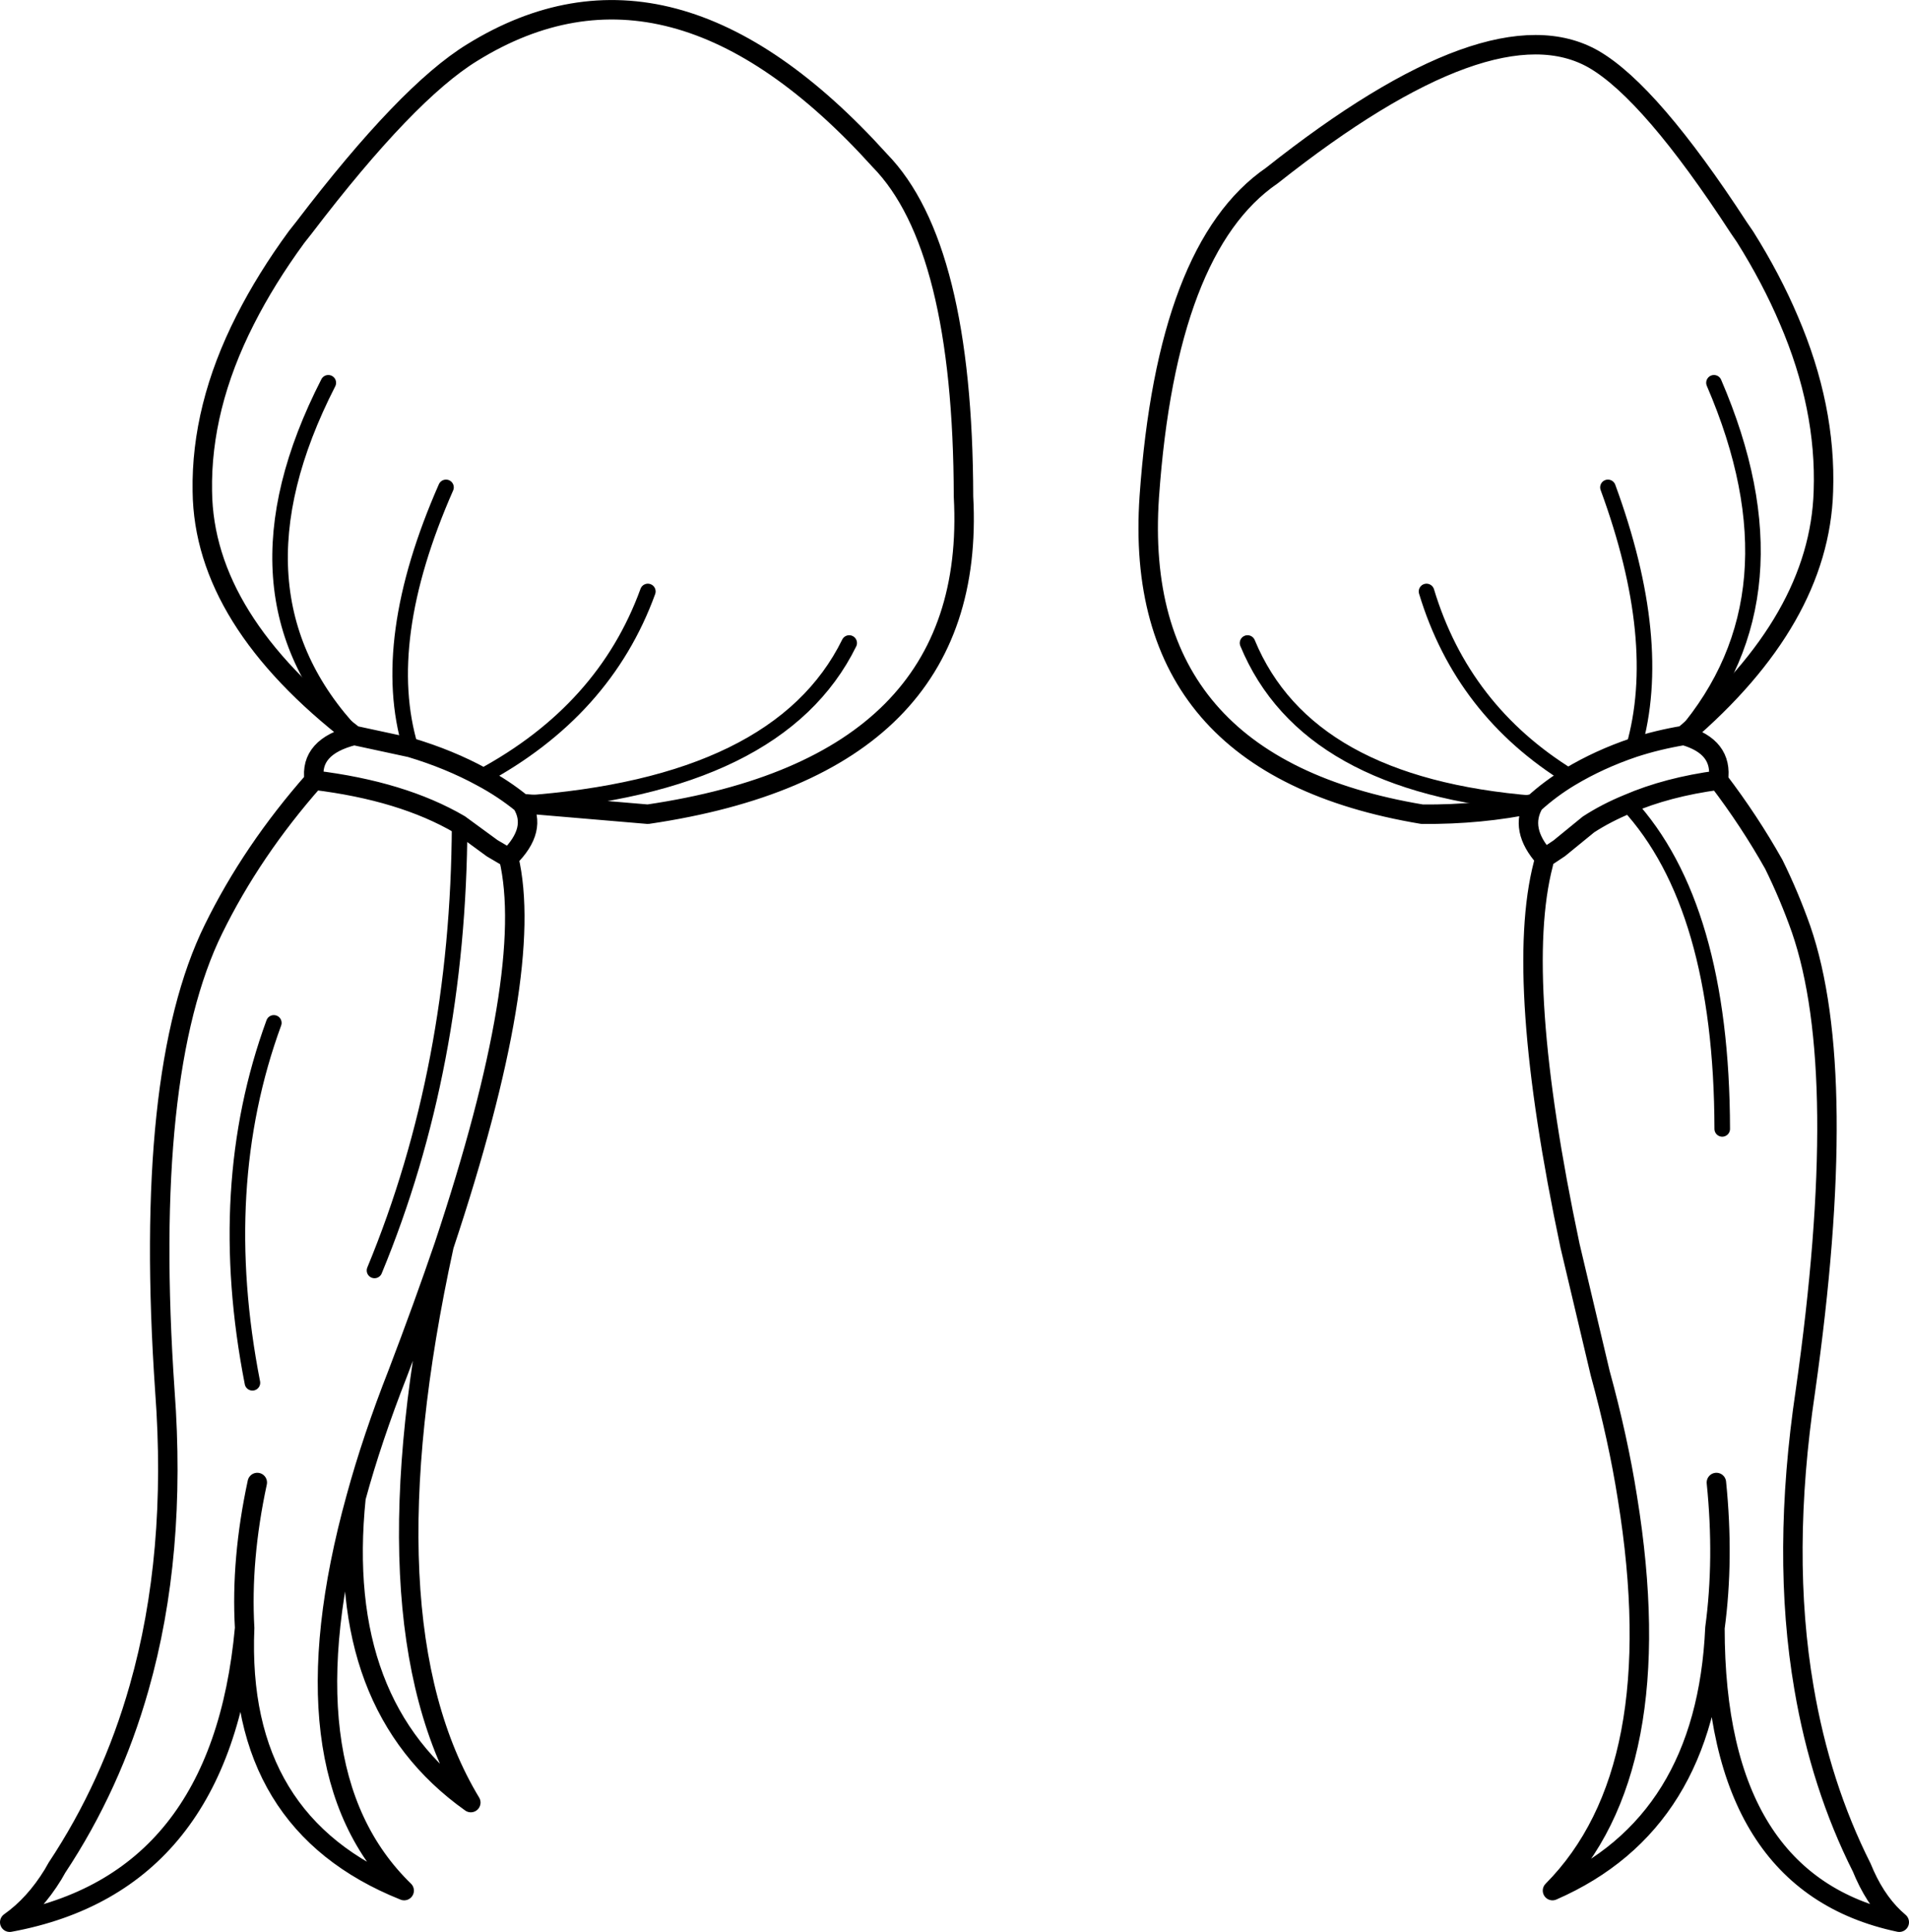 <?xml version="1.0" encoding="UTF-8" standalone="no"?>
<svg xmlns:xlink="http://www.w3.org/1999/xlink" height="198.6px" width="196.25px" xmlns="http://www.w3.org/2000/svg">
  <g transform="matrix(1.0, 0.0, 0.0, 1.0, 98.15, 99.3)">
    <path d="M59.55 -16.7 Q54.1 -15.55 48.05 -15.6 18.1 -20.6 20.0 -48.25 21.8 -73.85 32.6 -81.25 55.25 -99.2 65.7 -93.2 71.55 -89.8 80.6 -75.9 L81.25 -74.95 Q83.95 -70.65 85.75 -66.4 89.6 -57.45 89.3 -48.8 88.9 -35.6 74.95 -23.7 79.0 -22.55 78.5 -19.1 81.7 -14.9 84.2 -10.45 85.8 -7.2 87.0 -3.8 92.1 10.95 87.45 43.7 84.95 60.5 87.3 74.2 89.0 84.25 93.25 92.7 L93.55 93.4 Q94.95 96.5 97.1 98.3 78.15 94.3 78.15 68.05 77.25 88.15 61.45 95.05 73.7 82.7 69.15 54.65 68.2 48.6 66.35 41.85 L63.25 28.75 Q57.45 1.3 60.5 -10.45 L60.65 -11.1 Q58.0 -14.05 59.55 -16.7 61.25 -18.25 63.25 -19.45 66.25 -21.25 69.8 -22.45 72.25 -23.25 74.95 -23.7 M78.5 -19.1 Q73.25 -18.4 69.2 -16.65 67.0 -15.75 65.15 -14.55 L62.15 -12.1 60.65 -11.1 M78.15 68.05 Q79.1 61.0 78.3 53.1 M-44.5 -16.7 L-31.55 -15.6 Q2.4 -20.6 0.9 -48.25 0.85 -74.05 -7.7 -82.8 -29.15 -106.55 -49.6 -93.9 -56.3 -89.8 -66.9 -75.9 L-67.65 -74.95 Q-70.8 -70.65 -72.95 -66.4 -77.5 -57.45 -77.35 -48.8 -77.2 -35.6 -61.75 -23.7 -66.35 -22.55 -65.85 -19.1 -72.25 -11.85 -76.2 -3.8 -83.45 10.95 -81.2 43.7 -79.95 60.5 -83.85 74.2 -86.7 84.25 -92.3 92.7 L-92.7 93.4 Q-94.6 96.5 -97.15 98.3 -75.4 94.3 -73.0 68.05 -73.4 61.0 -71.7 53.1 M-50.9 -14.55 Q-56.8 -18.0 -65.85 -19.1 M-50.9 -14.55 L-47.55 -12.1 -45.85 -11.1 Q-42.85 -14.05 -44.5 -16.7 -46.4 -18.25 -48.65 -19.45 -51.95 -21.25 -55.95 -22.45 L-61.75 -23.7 M-52.5 28.75 Q-54.6 34.9 -57.25 41.85 -59.9 48.6 -61.55 54.65 -63.75 76.05 -49.75 86.0 -60.95 67.45 -52.5 28.75 -43.1 0.5 -45.85 -11.1 M-61.55 54.65 Q-69.3 82.7 -56.6 95.05 -73.85 88.15 -73.0 68.05" fill="none" stroke="#000000" stroke-linecap="round" stroke-linejoin="round" stroke-width="2.0"/>
    <path d="M59.55 -16.7 Q36.15 -18.55 30.1 -33.2 M69.2 -16.65 Q78.85 -6.2 78.9 16.75 M69.8 -22.45 Q72.95 -33.4 67.15 -49.2 M63.25 -19.45 Q52.2 -26.25 48.5 -38.5 M74.95 -23.7 Q87.4 -38.25 78.05 -59.95 M-61.75 -23.7 Q-75.5 -38.25 -64.4 -59.95 M-55.95 -22.45 Q-59.25 -33.4 -52.3 -49.2 M-48.65 -19.45 Q-36.0 -26.25 -31.55 -38.5 M-10.85 -33.2 Q-18.05 -18.55 -44.5 -16.7 M-70.0 5.85 Q-76.15 22.65 -72.2 42.85 M-59.65 31.3 Q-51.0 10.4 -50.9 -14.55" fill="none" stroke="#000000" stroke-linecap="round" stroke-linejoin="round" stroke-width="1.6"/>
  </g>
</svg>
